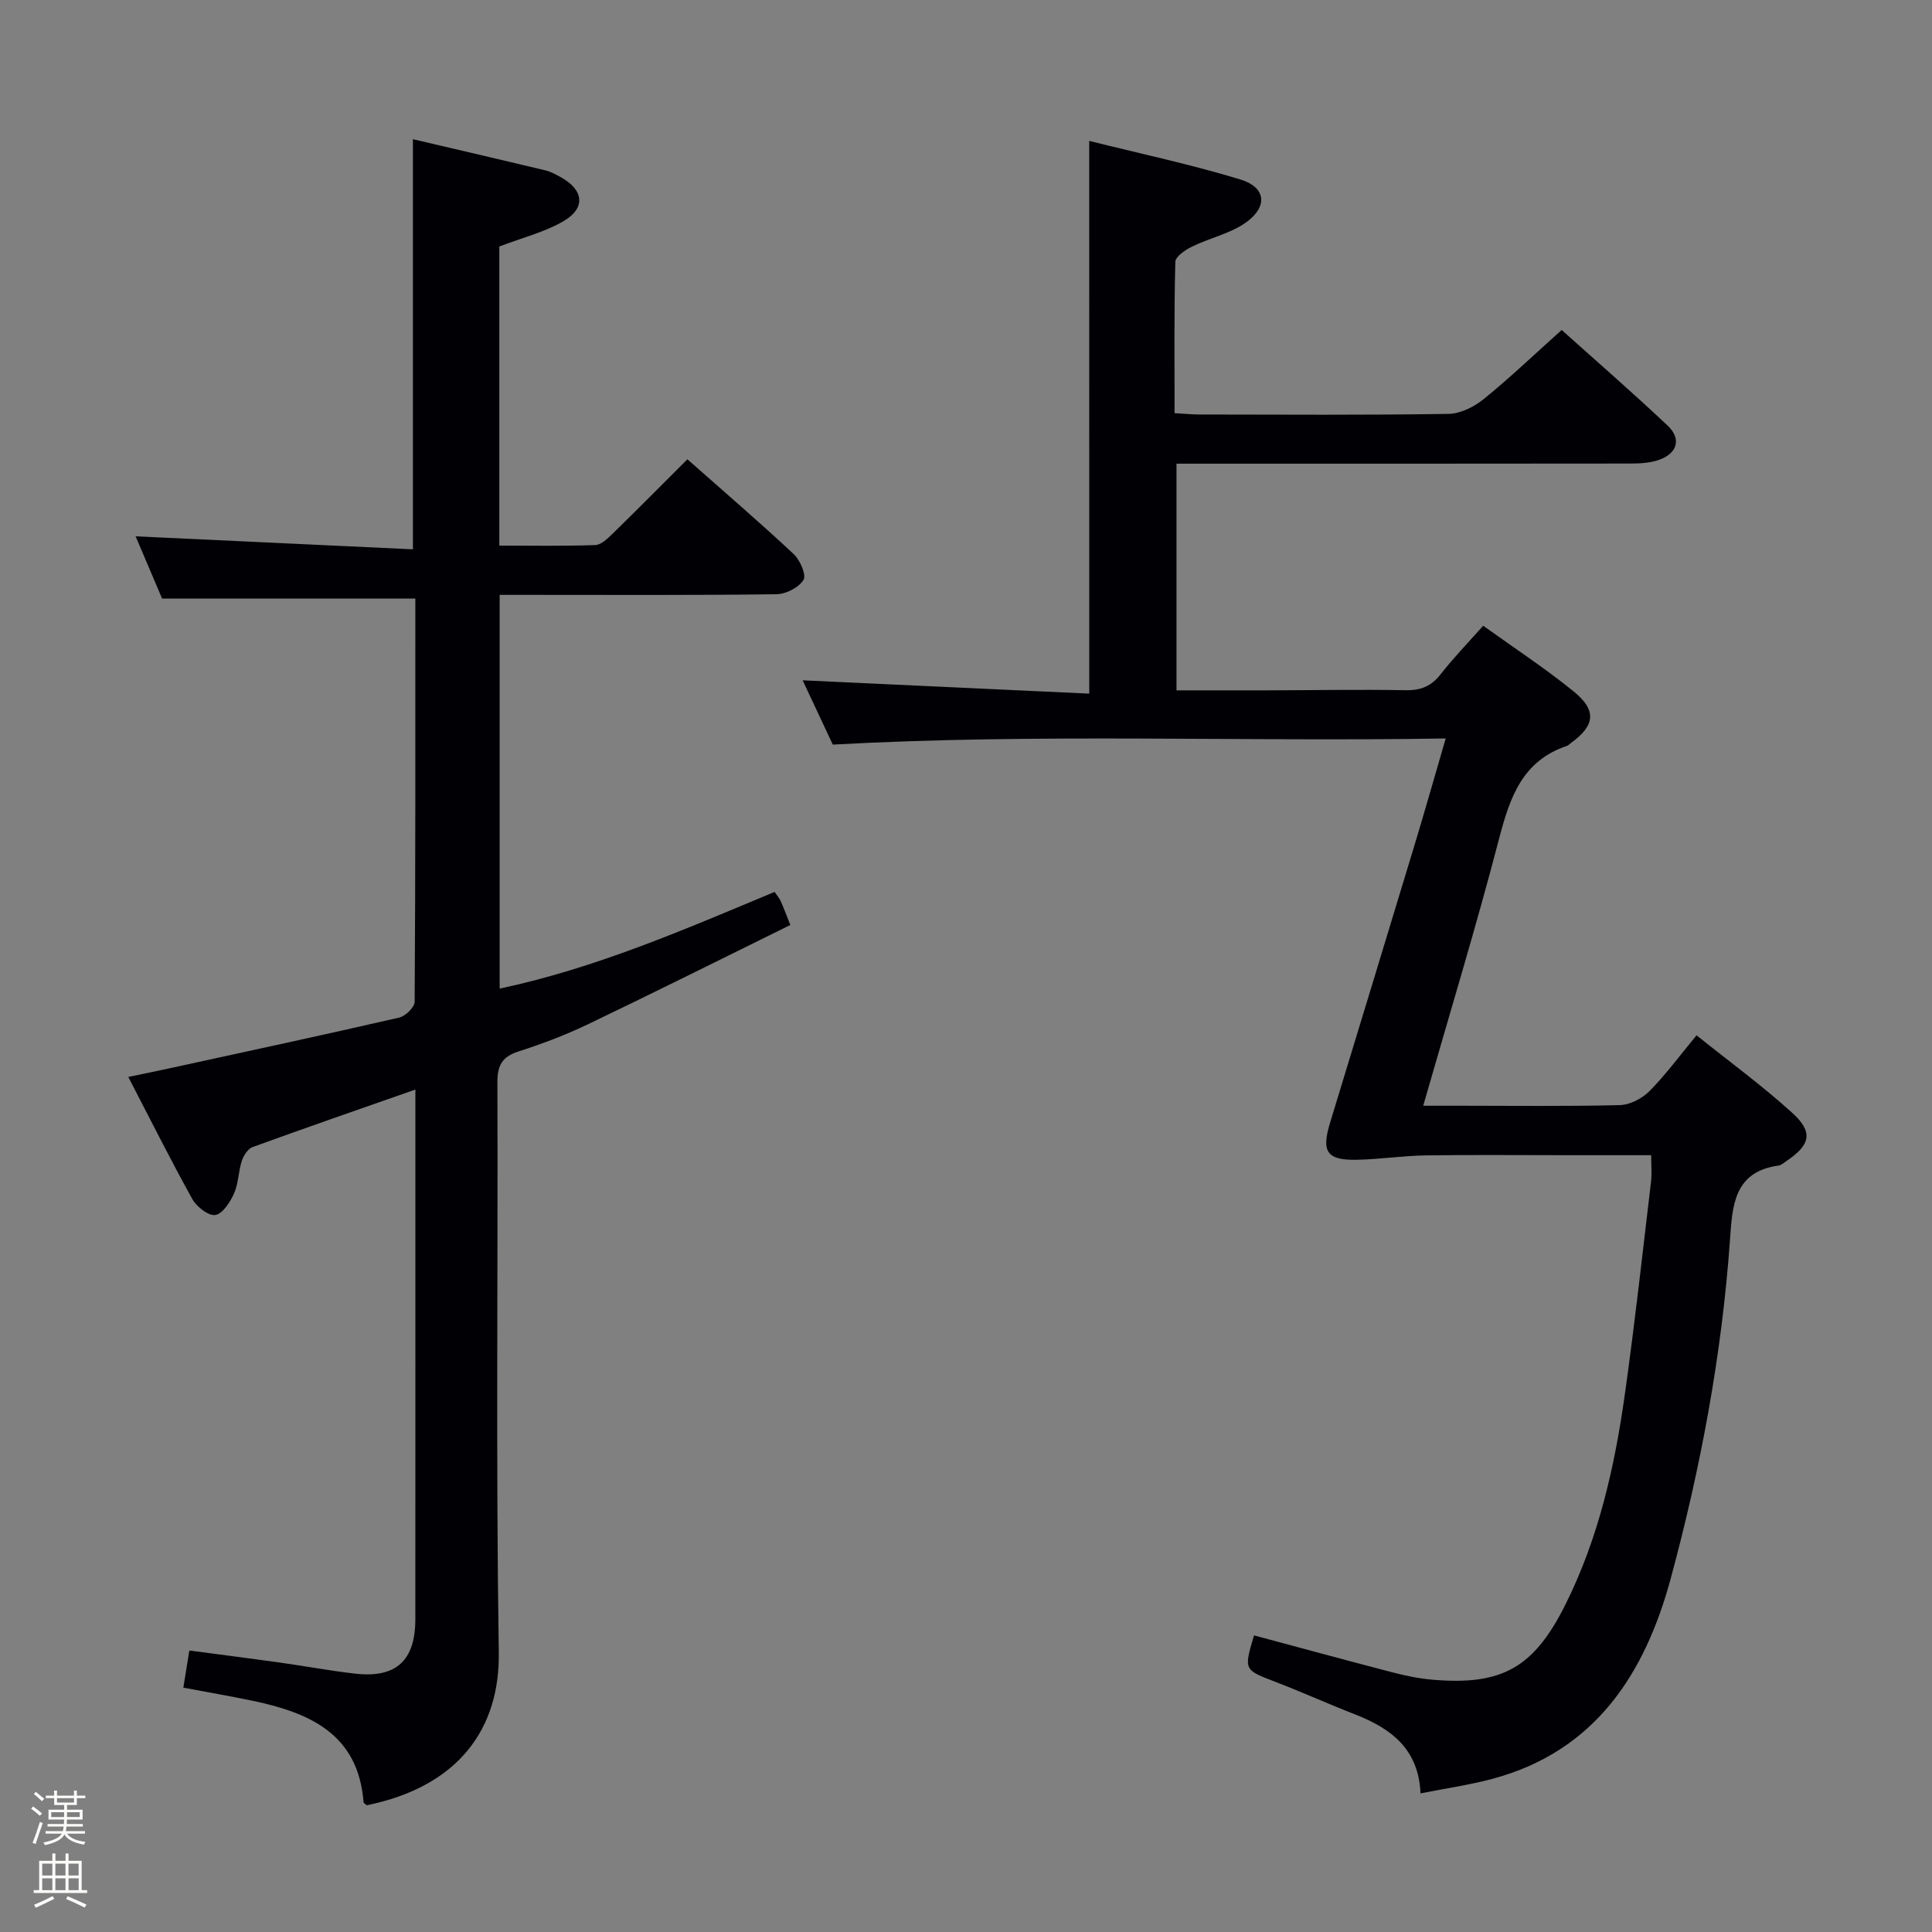 <svg enable-background="new 0 0 400 400" viewBox="0 0 400 400" xmlns="http://www.w3.org/2000/svg"><rect x="0" y="0" width="400" height="400" fill="#808080" stroke="none"/><path d="m6.44 374.46.42-.45c.65.47 1.27.95 1.85 1.44l-.45.49c-.65-.56-1.25-1.06-1.82-1.48m.93 7.33-.63-.26c.55-1.36 1.05-2.8 1.52-4.33.19.1.38.19.59.27-.46 1.29-.95 2.73-1.48 4.32m-.38-10.38.44-.42c.43.34 1.01.82 1.74 1.44l-.49.49c-.53-.51-1.09-1.01-1.69-1.51m2.5.35h1.72v-1.04h.59v1.04h3.52v-1.04h.59v1.04h1.75v.53h-1.75v1.42h-2.03v.97h3.22v2.03h-3.24c0 .35-.01.66-.03.93h3.32v.53h-3.37c-.03.27-.08.58-.15.94h3.96v.53h-3.71c.67.92 1.93 1.48 3.79 1.68-.13.24-.23.44-.29.59-2.13-.38-3.48-1.08-4.04-2.12-.43.97-1.77 1.72-4.03 2.23-.09-.19-.2-.37-.33-.55 2.1-.42 3.37-1.03 3.81-1.83h-3.36v-.53h3.58c.08-.29.13-.61.16-.94h-3.33v-.53h3.39c.02-.27.04-.58.04-.93h-3.23v-2.03h3.25v-.97h-2.07v-1.42h-1.73zm1.12 3.44v1h2.65c.01-.3.02-.44.01-.4v-.25-.35zm1.19-2h3.52v-.91h-3.52zm4.71 2h-2.63v.59c0 .15-.01.28-.01.4h2.64z" fill="#fcfbfa"/><path d="m13.56 383.74h.63v1.52h2.72v6.07h1.13v.6h-11.06v-.6h1.13v-6.07h2.73v-1.52h.63v1.52h2.1v-1.52zm-2.69 8.83.38.56c-1.24.63-2.53 1.25-3.85 1.85-.1-.21-.21-.42-.34-.63 1.36-.55 2.63-1.15 3.81-1.78m-2.13-4.27h2.1v-2.45h-2.1zm0 3.04h2.1v-2.46h-2.1zm2.72-3.04h2.1v-2.45h-2.1zm0 3.04h2.1v-2.46h-2.1zm6.07 3.6c-1.41-.71-2.7-1.3-3.86-1.78l.35-.56c1.45.62 2.75 1.19 3.88 1.72zm-1.25-9.09h-2.1v2.45h2.1zm-2.09 5.49h2.1v-2.46h-2.1z" fill="#fcfbfa"/><g fill="#010105"><path d="m225.51 29.17c10.6 2.65 21.08 4.87 31.3 7.99 5.27 1.61 5.75 5.57 1.22 8.85-3.24 2.34-7.51 3.23-11.2 5.03-1.4.68-3.46 2.06-3.49 3.17-.27 10.29-.16 20.6-.16 31.33 2.01.11 3.61.28 5.22.28 17.16.02 34.33.14 51.49-.13 2.47-.04 5.31-1.45 7.29-3.06 5.41-4.38 10.45-9.21 16.15-14.31 6.7 6.02 14.46 12.75 21.93 19.79 2.96 2.79 2.01 5.85-1.96 7.16-1.84.61-3.91.7-5.88.7-29.32.04-58.65.03-87.97.03-1.83 0-3.65 0-5.87 0v46.93c6.25 0 12.36.01 18.47 0 9.66-.02 19.33-.2 28.99-.03 3.14.06 5.29-.83 7.23-3.3 2.64-3.39 5.65-6.49 8.81-10.05 6.41 4.61 12.79 8.79 18.69 13.57 4.89 3.96 4.47 7.1-.55 10.73-.27.2-.51.48-.81.58-9.2 3.08-11.8 10.63-14.02 19.13-4.76 18.27-10.27 36.35-15.73 55.37h7.71c11 0 22 .15 32.99-.13 2.1-.05 4.62-1.36 6.14-2.89 3.37-3.4 6.23-7.31 9.75-11.56 6.78 5.43 13.6 10.42 19.82 16.06 4.39 3.98 3.76 6.61-1.13 9.92-.55.37-1.11.9-1.72.99-9.32 1.28-9.55 8.44-10.05 15.44-1.69 23.77-6.06 47.13-12.26 70.04-5.3 19.6-15.55 35.75-36.88 41.48-4.75 1.28-9.67 1.97-14.93 3.02-.38-9.19-6.11-13.45-13.52-16.34-5.57-2.17-11.02-4.64-16.6-6.78-6.44-2.48-6.48-2.39-4.35-9.59 9.55 2.56 19.11 5.17 28.69 7.66 2.72.71 5.52 1.28 8.32 1.52 14.42 1.23 20.98-2.55 27.5-15.64 6.84-13.71 10.16-28.45 12.27-43.47 2.06-14.63 3.67-29.33 5.42-44.01.19-1.61.03-3.26.03-5.48-5.9 0-11.52 0-17.14 0-9.83 0-19.66-.1-29.49.04-4.79.07-9.58.82-14.37.91-6.16.11-7.32-1.66-5.48-7.68 5.8-19.06 11.63-38.12 17.4-57.2 2.16-7.13 4.19-14.3 6.54-22.35-42.39.71-84.24-1.08-126.9 1.27-1.85-3.95-4.08-8.7-6.24-13.31 19.76.92 39.37 1.83 59.34 2.76-.01-38.27-.01-75.64-.01-114.44z"/><path d="m37.96 349.41c.41-2.56.77-4.79 1.24-7.69 6.25.83 12.43 1.61 18.59 2.47 5.25.74 10.48 1.72 15.75 2.32 8.47.96 12.45-2.7 12.45-11.26.02-34.82.01-69.65.01-104.48 0-1.48 0-2.97 0-5.19-11.58 4.06-22.68 7.9-33.71 11.91-.98.36-1.87 1.76-2.23 2.86-.71 2.2-.68 4.69-1.61 6.76-.81 1.79-2.35 4.2-3.88 4.44-1.41.23-3.86-1.7-4.75-3.29-4.51-8.12-8.66-16.44-13.26-25.29 3.3-.69 6.14-1.26 8.97-1.88 15.72-3.43 31.45-6.81 47.12-10.41 1.3-.3 3.19-2.14 3.2-3.28.18-27.82.14-55.64.14-83.47-17.48 0-34.68 0-52.43 0-1.69-3.98-3.7-8.7-5.48-12.89 19.07.89 38.06 1.78 57.41 2.69 0-28.74 0-56.59 0-84.91 9.17 2.15 18.33 4.27 27.47 6.46 1.11.27 2.16.86 3.18 1.43 4.72 2.62 5.18 6.37.54 9.07-3.94 2.3-8.56 3.44-13.3 5.25v61.93c6.64 0 13.25.12 19.85-.11 1.23-.04 2.56-1.34 3.58-2.33 5.12-4.99 10.14-10.07 15.51-15.43 7.43 6.57 14.84 12.94 21.98 19.6 1.33 1.24 2.69 4.33 2.06 5.36-.97 1.59-3.64 2.96-5.61 2.98-17.16.23-34.33.13-51.5.13-1.81 0-3.62 0-5.8 0v81.52c19.81-4.2 38.29-12.24 56.92-20.02.53.79.98 1.29 1.25 1.88.55 1.19 1 2.43 2.01 4.97-13.95 6.87-27.85 13.82-41.87 20.54-4.63 2.22-9.48 4.06-14.37 5.63-3.4 1.09-4.42 2.84-4.41 6.41.14 39.33-.32 78.67.29 117.99.25 15.82-8.32 27.79-27.32 31.68-.24-.21-.67-.42-.68-.65-1.1-14.11-11.14-18.48-22.86-20.96-4.68-.98-9.38-1.78-14.45-2.74z"/></g></svg>